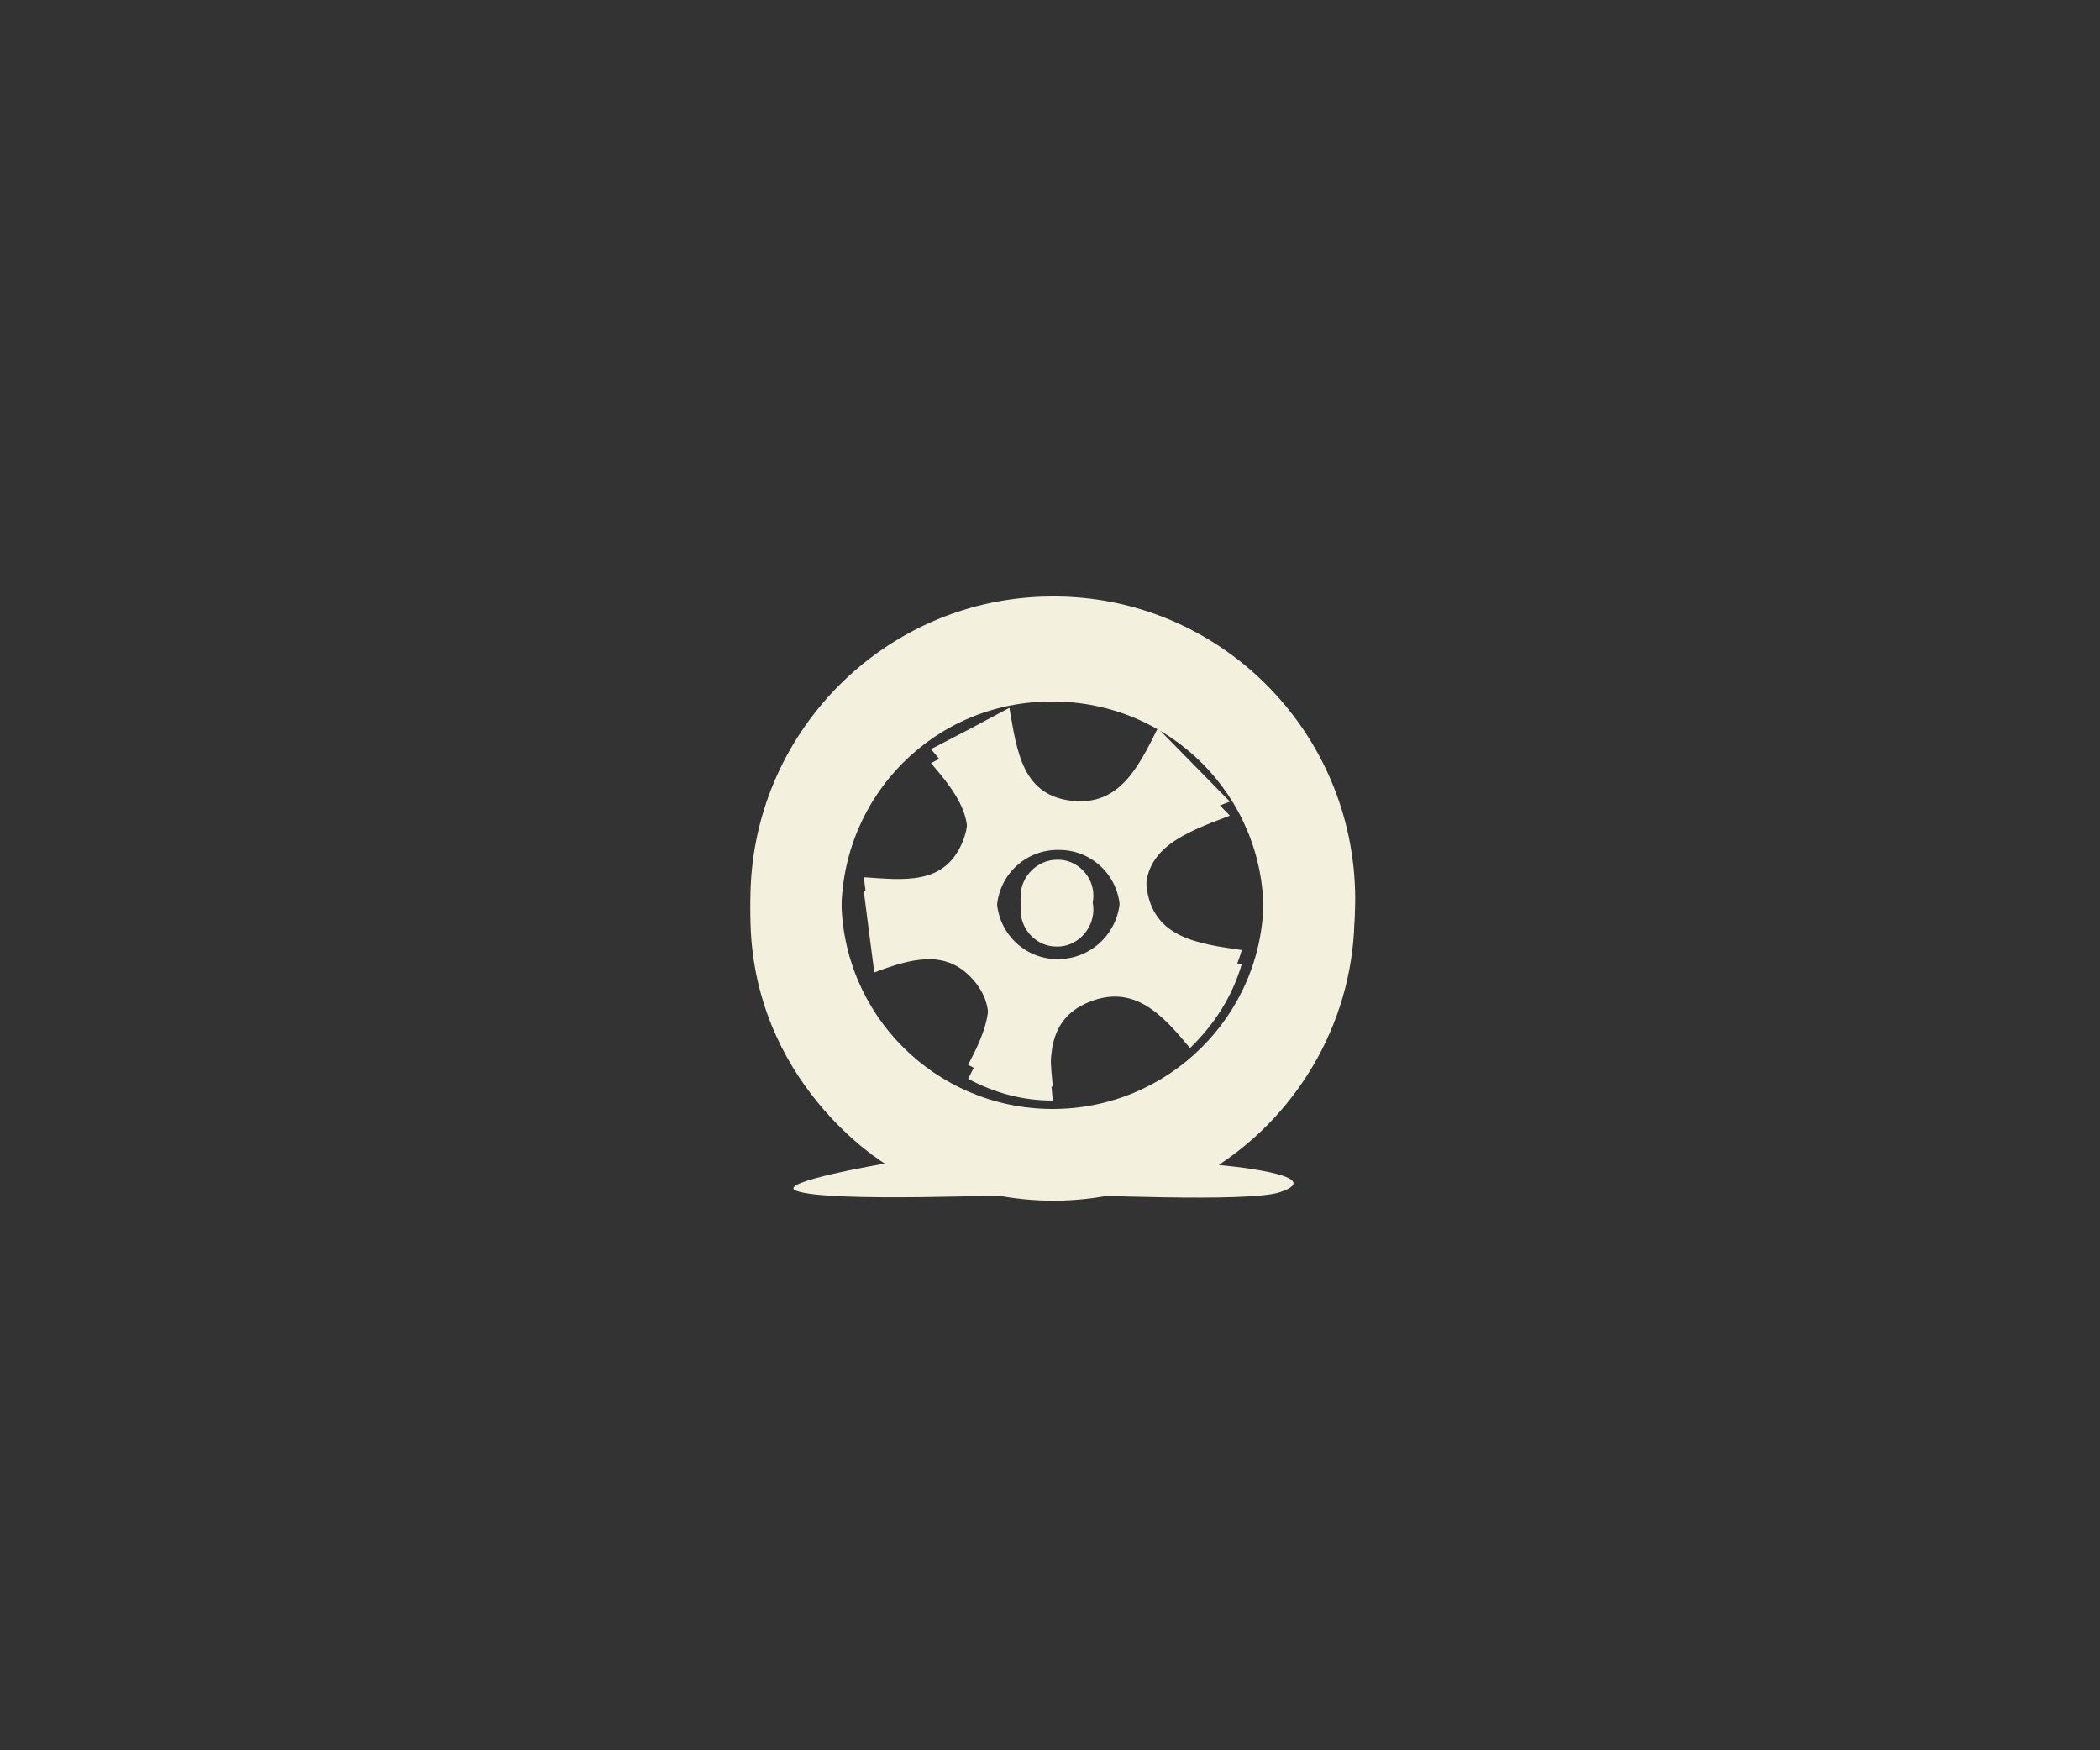                 <svg version="1.1" xmlns="http://www.w3.org/2000/svg" xmlns:xlink="http://www.w3.org/1999/xlink" x="0px" y="0px" width="300px"
                   height="250px" viewBox="0 0 300 250" enable-background="new 0 0 300 250" xml:space="preserve">
                        <rect x="0" y="0" width="300" height="250" fill="#333333" stroke="none"/>
                        <g>
                            <path fill="#f4f0de" id="wheel-start" d="M150.2,85.2c-23.8,0.1-43.1,19.6-43,43.5c0.1,23.7,19.6,42.8,43.4,42.8c23.7-0.1,43-19.5,43-43.2
                                C193.5,104.3,174,85,150.2,85.2z M150.2,158.4c-16.6-0.1-30-13.5-30-30.1c0-16.7,13.4-30.2,30.2-30.1c16.7,0,30.2,13.5,30.1,30.2
                                C180.5,145,166.9,158.5,150.2,158.4z M175.7,114.5c-3.5-3.6-6.7-6.8-10.3-10.5c-2.9,5.9-5.6,11-12.1,10.4c-7.2-0.7-8-6.9-9.1-13.3
                                c-3.9,2.1-7.5,4-11.2,5.9c3.7,4.3,6.7,8.3,4.4,13.5c-2.6,5.9-8.2,5.2-14,4.8c0.5,4,1,7.7,1.5,11.6c5.3-2,10.1-3.3,13.9,0.8
                                c4.3,4.6,2,9.6-0.5,14.4c3.8,2,7.7,3.1,12.1,3.1c-0.6-5.8-0.9-11.5,5-14c6.6-2.8,10.7,1.8,14.6,6.5c3.5-3.4,6-7.3,7.4-12
                                c-6.2-0.9-12.7-1.7-13.6-9C162.8,119.3,169.1,117,175.7,114.5z M151.1,137c-4.9,0-8.8-4-8.7-8.9c0-4.9,4-8.8,8.9-8.7
                                c4.9,0,8.8,4,8.7,8.9C159.9,133.1,156,137,151.1,137z M156.2,127.9c0,2.9-2.4,5.4-5.3,5.3c-2.8,0-5.1-2.4-5.1-5.2
                                c0-2.8,2.4-5.2,5.2-5.2C153.8,122.7,156.2,125.1,156.2,127.9z"/>
                        </g>
                        <g>
                            <path fill="#f4f0de" id="wheel-final" d="M150.2,87.2c-23.8,0.1-43,19.6-43,43.5c0,24,19.2,35.5,19.2,35.5s-15.9,2.7-12.6,3.9
                                c4.7,1.7,30.9,0.5,36.2,0.5c4.1,0,28.2,1.2,32.8-0.3c7.5-2.5-8.7-3.9-8.7-3.9c11.7-7.7,19.5-21.1,19.4-36.1
                                C193.5,106.3,174,87,150.2,87.2z M150.2,160.4c-16.6-0.1-30-13.5-30-30.1c0-16.7,13.4-30.2,30.2-30.1c16.7,0,30.2,13.5,30.1,30.2
                                C180.5,147,166.9,160.5,150.2,160.4z M175.7,116.5c-3.5-3.6-6.7-6.8-10.3-10.5c-2.9,5.9-5.6,11-12.1,10.4c-7.2-0.7-8-6.9-9.1-13.3
                                c-3.9,2.1-7.5,4-11.2,5.9c3.7,4.3,6.7,8.3,4.4,13.5c-2.6,5.9-8.2,5.2-14,4.8c0.5,4,1,7.7,1.5,11.6c5.3-2,10.1-3.3,13.9,0.8
                                c4.3,4.6,2,9.6-0.5,14.4c3.8,2,7.7,3.1,12.1,3.1c-0.6-5.8-0.9-11.5,5-14c6.6-2.8,10.7,1.8,14.6,6.5c3.5-3.4,6-7.3,7.4-12
                                c-6.2-0.9-12.7-1.7-13.6-9C162.8,121.3,169.1,119,175.7,116.5z M151.1,139c-4.9,0-8.8-4-8.7-8.9c0-4.9,4-8.8,8.9-8.7
                                c4.9,0,8.8,4,8.7,8.9C159.9,135.1,156,139,151.1,139z M156.2,129.9c0,2.9-2.4,5.4-5.3,5.3c-2.8,0-5.1-2.4-5.1-5.2
                                c0-2.8,2.4-5.2,5.2-5.2C153.8,124.7,156.2,127.1,156.2,129.9z"/>
                        </g>
                    </svg>